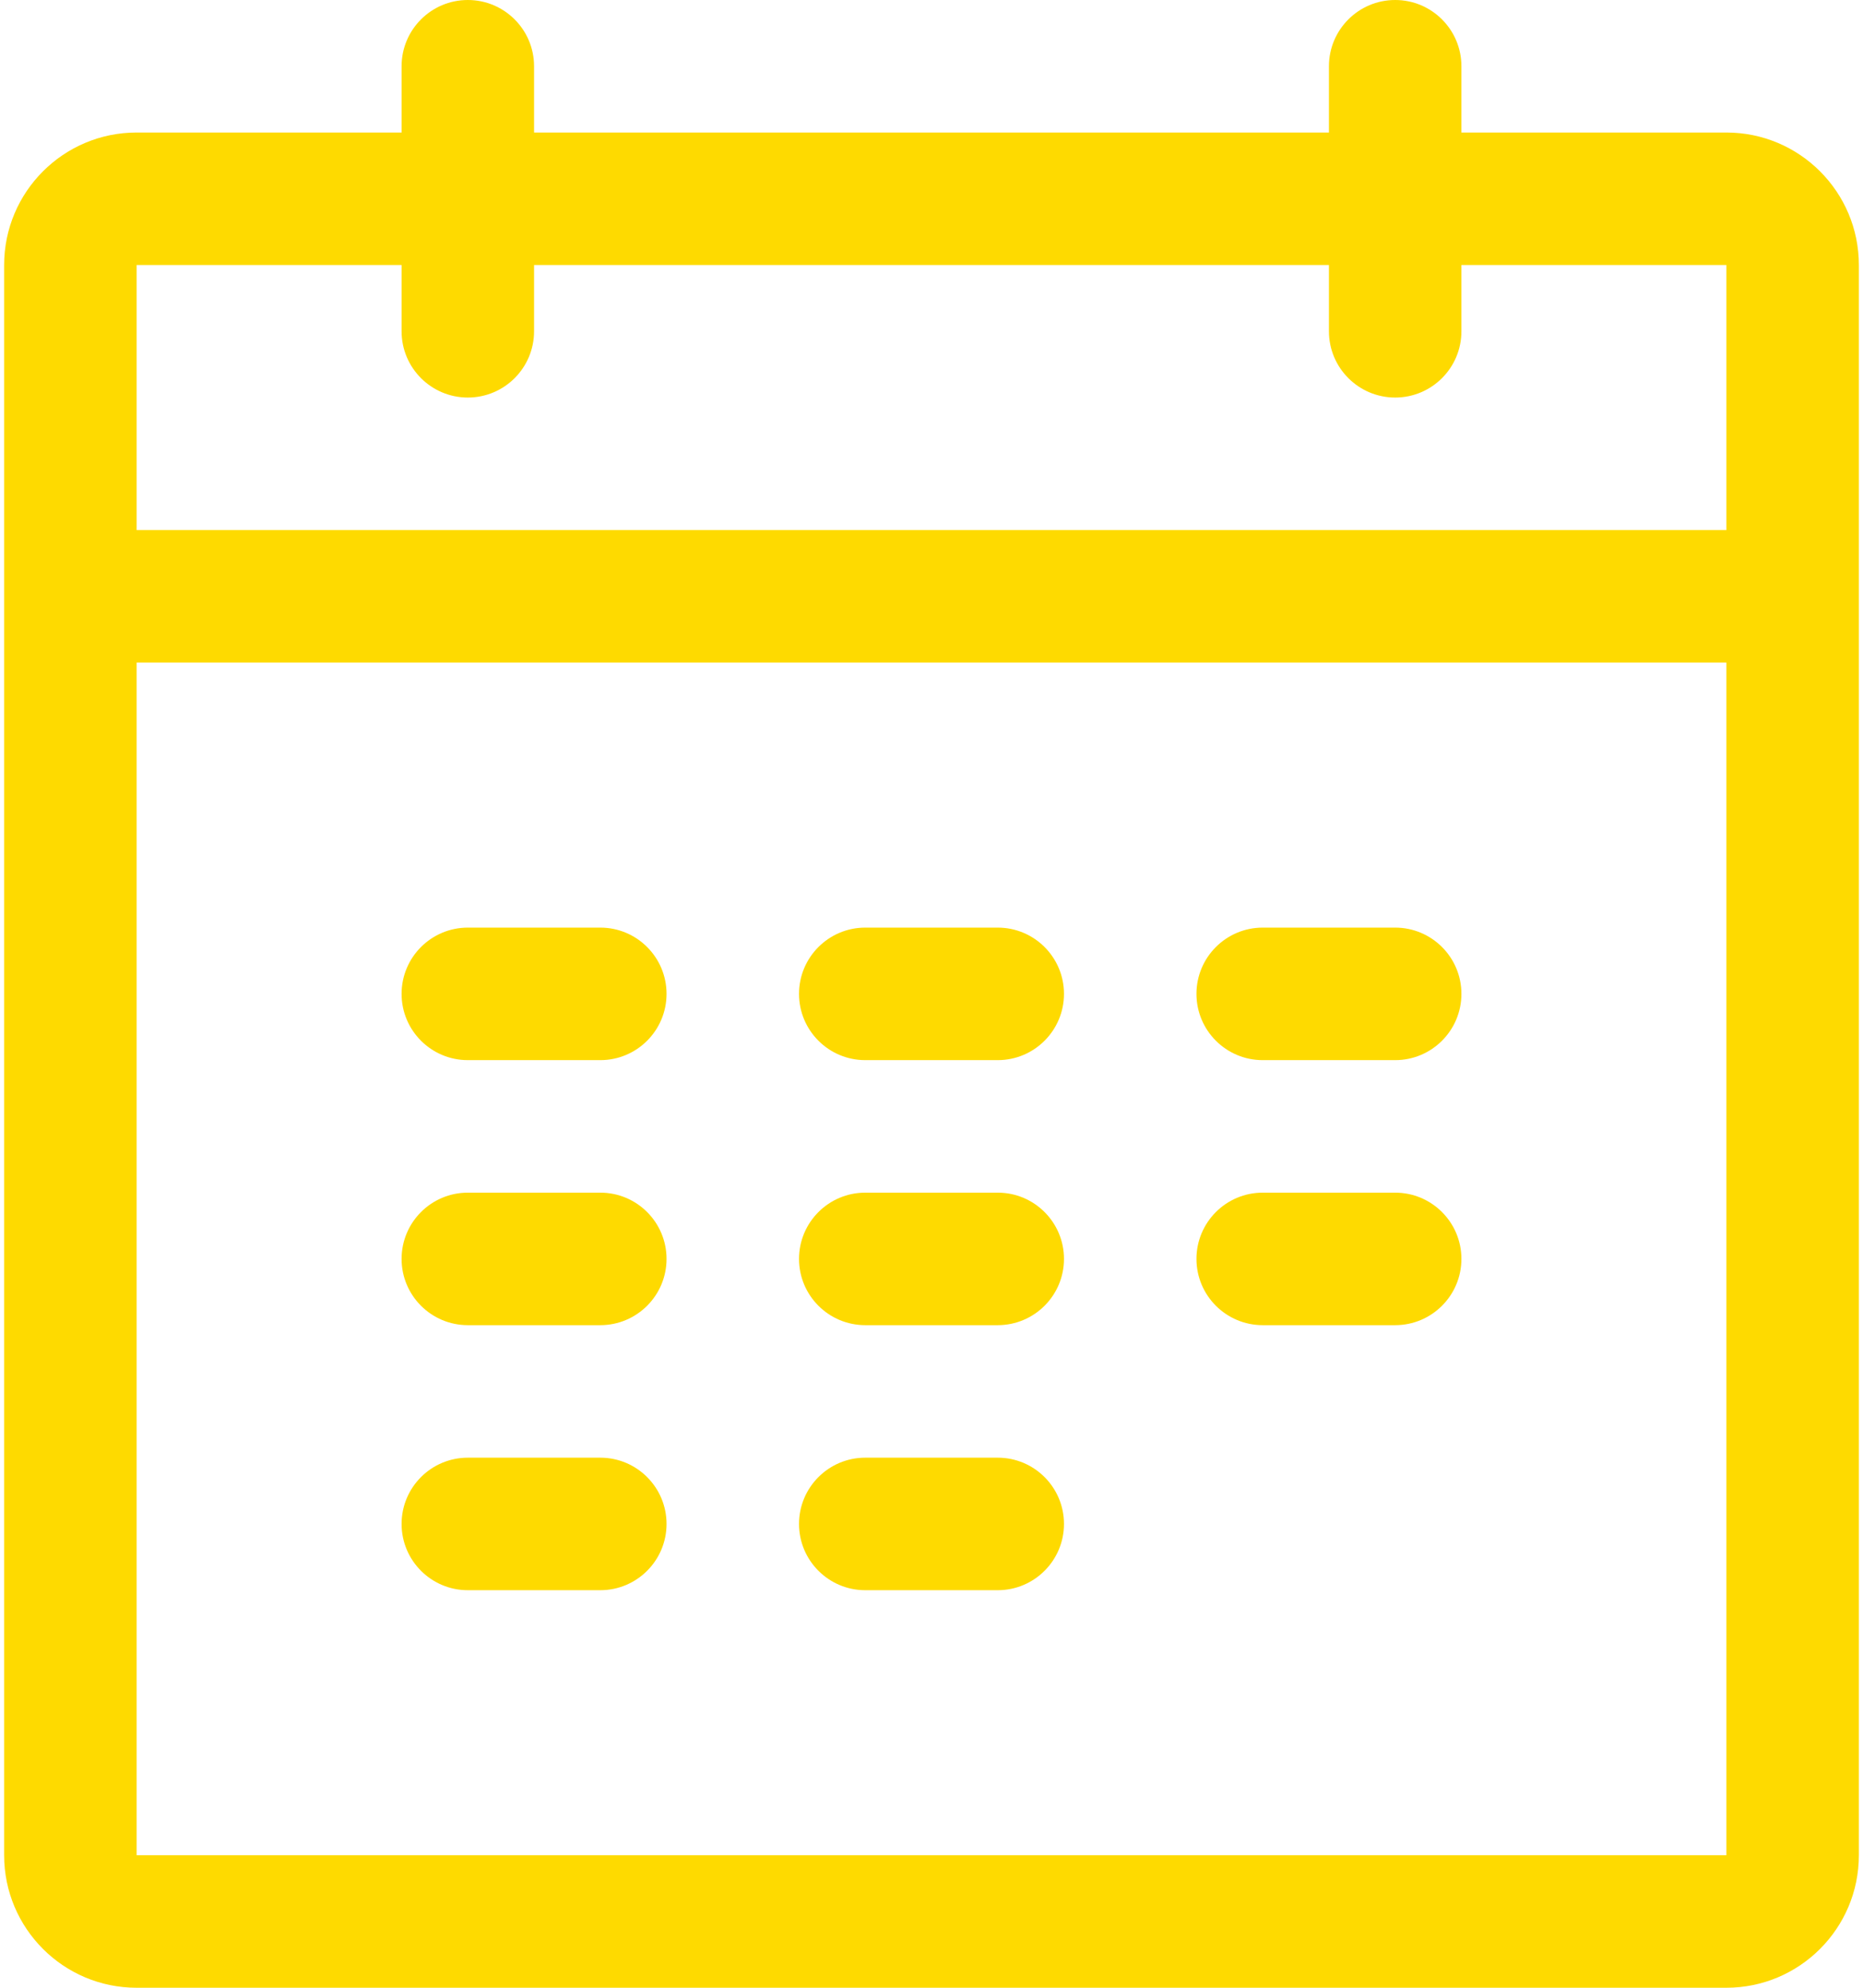 <svg width="15" height="16" viewBox="0 0 14 15" fill="none" xmlns="http://www.w3.org/2000/svg">
<path class="fill-theme-color" fill-rule="evenodd" clip-rule="evenodd" d="M3.5 0C3.776 0 4 0.224 4 0.5V1H10V0.5C10 0.224 10.224 0 10.5 0C10.776 0 11 0.224 11 0.5V1H13C13.552 1 14 1.448 14 2V14C14 14.552 13.552 15 13 15H1C0.448 15 0 14.552 0 14V2C0 1.448 0.448 1 1 1H3V0.5C3 0.224 3.224 0 3.5 0ZM10 2V2.5C10 2.776 10.224 3 10.5 3C10.776 3 11 2.776 11 2.5V2H13V4H1V2H3V2.5C3 2.776 3.224 3 3.5 3C3.776 3 4 2.776 4 2.5V2H10ZM1 14V5H13V14H1ZM3.5 11C3.224 11 3 11.224 3 11.5C3 11.776 3.224 12 3.5 12H4.5C4.776 12 5 11.776 5 11.5C5 11.224 4.776 11 4.5 11H3.5ZM3.5 9C3.224 9 3 9.224 3 9.5C3 9.776 3.224 10 3.5 10H4.5C4.776 10 5 9.776 5 9.5C5 9.224 4.776 9 4.5 9H3.5ZM3.5 7C3.224 7 3 7.224 3 7.5C3 7.776 3.224 8 3.5 8H4.5C4.776 8 5 7.776 5 7.5C5 7.224 4.776 7 4.5 7H3.5ZM6.5 11C6.224 11 6 11.224 6 11.5C6 11.776 6.224 12 6.5 12H7.5C7.776 12 8 11.776 8 11.5C8 11.224 7.776 11 7.5 11H6.5ZM6.5 9C6.224 9 6 9.224 6 9.5C6 9.776 6.224 10 6.5 10H7.5C7.776 10 8 9.776 8 9.5C8 9.224 7.776 9 7.5 9H6.5ZM6.5 7C6.224 7 6 7.224 6 7.5C6 7.776 6.224 8 6.5 8H7.5C7.776 8 8 7.776 8 7.5C8 7.224 7.776 7 7.5 7H6.5ZM9.5 9C9.224 9 9 9.224 9 9.5C9 9.776 9.224 10 9.5 10H10.5C10.776 10 11 9.776 11 9.5C11 9.224 10.776 9 10.5 9H9.5ZM9.5 7C9.224 7 9 7.224 9 7.5C9 7.776 9.224 8 9.5 8H10.5C10.776 8 11 7.776 11 7.5C11 7.224 10.776 7 10.5 7H9.5Z" fill="#FEDA00"/>
</svg>
